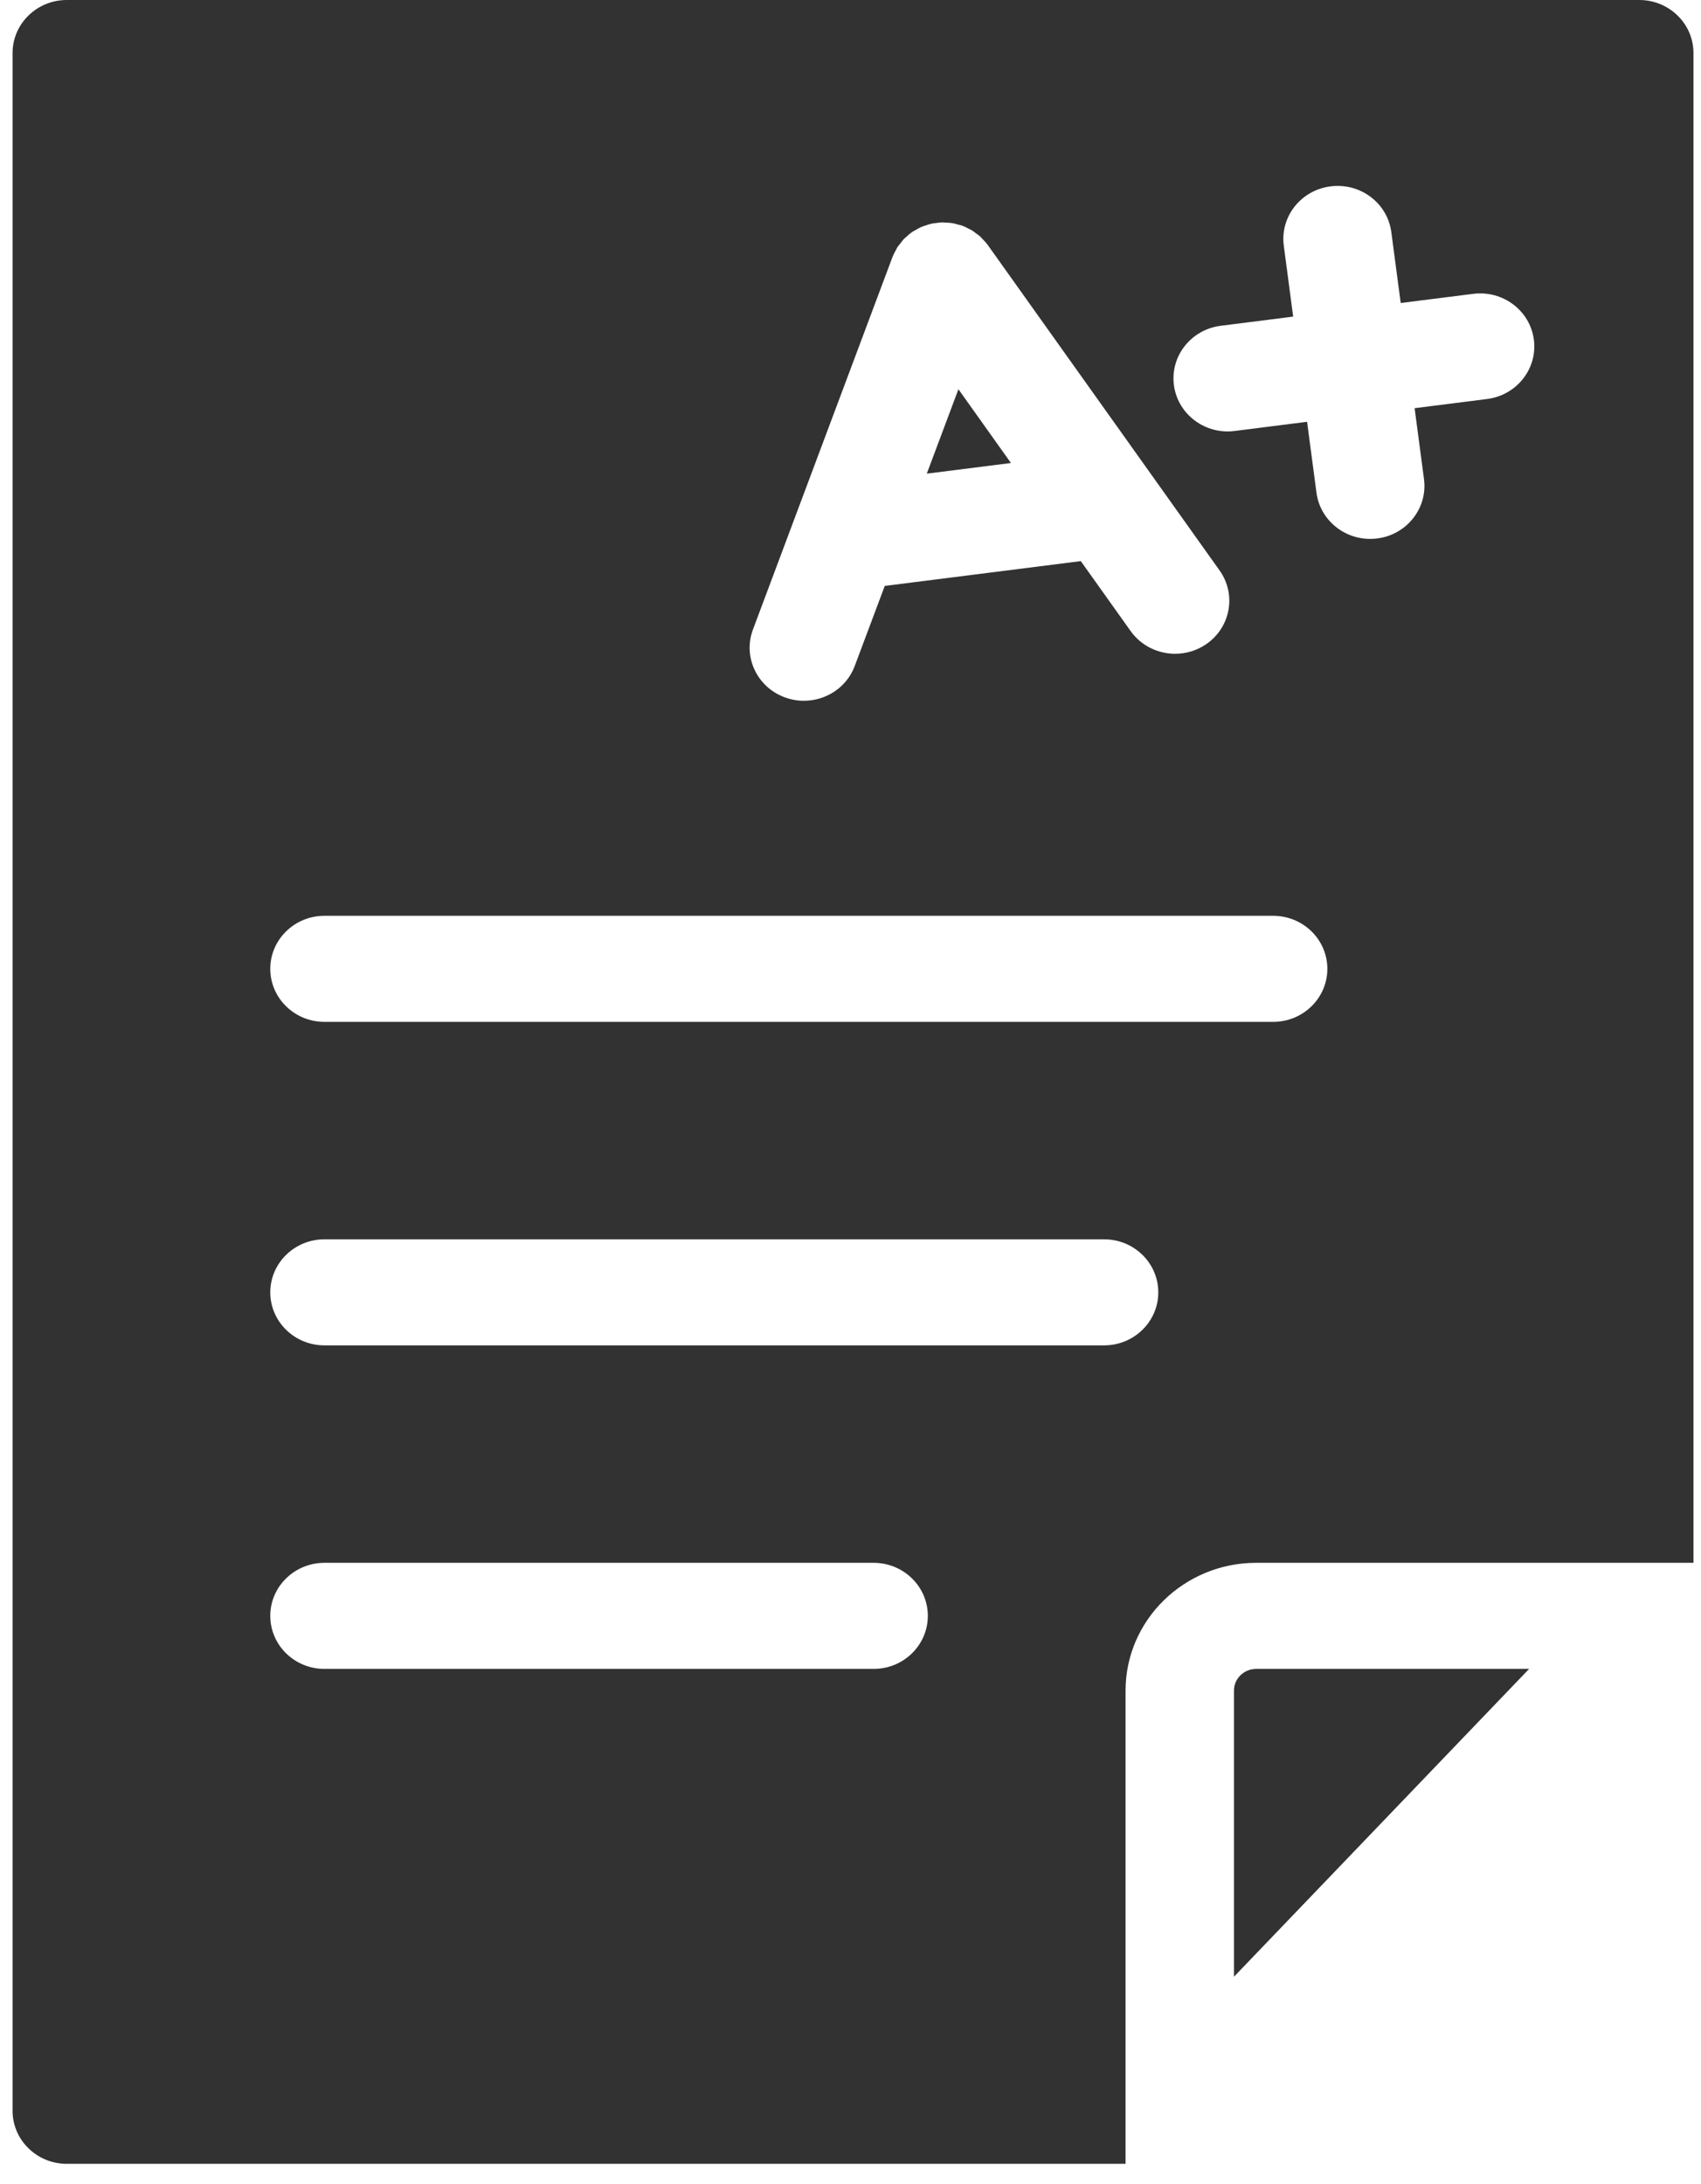 <svg width="74" height="95" viewBox="0 0 74 95" fill="none" xmlns="http://www.w3.org/2000/svg">
<path d="M54.648 72.584H66.522L53.682 85.972V73.528C53.682 73.007 54.116 72.584 54.648 72.584ZM40.319 20.6L43.98 20.137L41.695 16.929L40.319 20.6ZM73.672 2.307V67.97H54.648C51.515 67.97 48.966 70.464 48.966 73.528V94.109H2.906C1.603 94.109 0.547 93.076 0.547 91.803V2.307C0.547 1.033 1.603 0 2.906 0H71.313C72.616 0 73.672 1.033 73.672 2.307ZM34.16 30.336C34.428 30.432 34.701 30.478 34.971 30.478C35.933 30.478 36.836 29.899 37.185 28.964L38.49 25.483L47.019 24.404L49.187 27.446C49.645 28.089 50.378 28.434 51.123 28.434C51.589 28.434 52.059 28.299 52.469 28.02C53.538 27.291 53.8 25.854 53.056 24.809L42.973 10.657C42.969 10.652 42.964 10.648 42.961 10.643C42.895 10.552 42.818 10.471 42.739 10.39C42.71 10.361 42.686 10.325 42.655 10.298C42.593 10.24 42.52 10.193 42.452 10.143C42.396 10.102 42.346 10.055 42.288 10.02C42.243 9.993 42.192 9.975 42.145 9.95C42.054 9.903 41.964 9.854 41.868 9.819C41.862 9.816 41.856 9.812 41.85 9.81C41.795 9.79 41.738 9.784 41.683 9.768C41.596 9.744 41.511 9.717 41.422 9.703C41.344 9.69 41.267 9.689 41.188 9.684C41.114 9.68 41.041 9.672 40.966 9.673C40.887 9.676 40.809 9.689 40.73 9.699C40.657 9.708 40.584 9.714 40.512 9.731C40.433 9.748 40.359 9.776 40.282 9.802C40.214 9.824 40.145 9.843 40.078 9.872C39.987 9.912 39.904 9.963 39.819 10.013C39.776 10.039 39.731 10.055 39.69 10.084C39.685 10.087 39.681 10.091 39.677 10.095C39.582 10.16 39.497 10.238 39.412 10.316C39.383 10.343 39.35 10.366 39.323 10.393C39.266 10.453 39.219 10.522 39.169 10.587C39.126 10.643 39.076 10.695 39.039 10.754C39.014 10.792 38.998 10.837 38.975 10.877C38.923 10.972 38.871 11.066 38.833 11.166C38.83 11.172 38.826 11.176 38.825 11.182L32.757 27.377C32.309 28.573 32.937 29.898 34.16 30.336ZM40.364 70.277C40.364 69.003 39.308 67.97 38.005 67.97H14.116C12.813 67.97 11.758 69.003 11.758 70.277C11.758 71.551 12.813 72.584 14.116 72.584H38.006C39.308 72.584 40.364 71.551 40.364 70.277ZM50.39 56.207C50.39 54.933 49.335 53.9 48.032 53.9H14.116C12.813 53.9 11.758 54.933 11.758 56.207C11.758 57.48 12.813 58.513 14.116 58.513H48.032C49.335 58.513 50.39 57.48 50.39 56.207ZM57.745 42.136C57.745 40.863 56.689 39.83 55.386 39.83H14.116C12.813 39.83 11.758 40.863 11.758 42.136C11.758 43.41 12.813 44.443 14.116 44.443H55.386C56.689 44.443 57.745 43.41 57.745 42.136ZM66.729 14.771C66.562 13.508 65.383 12.616 64.087 12.78L60.936 13.178L60.528 10.096C60.361 8.833 59.183 7.941 57.886 8.105C56.594 8.268 55.682 9.425 55.85 10.688L56.258 13.77L53.106 14.169C51.815 14.333 50.903 15.489 51.07 16.753C51.224 17.916 52.239 18.764 53.407 18.764C53.507 18.764 53.609 18.757 53.712 18.744L56.863 18.345L57.271 21.427C57.425 22.59 58.44 23.438 59.607 23.438C59.708 23.438 59.81 23.432 59.913 23.419C61.204 23.256 62.116 22.099 61.949 20.835L61.541 17.753L64.692 17.354C65.984 17.191 66.895 16.035 66.729 14.771Z" fill="#323232"/>
</svg>
